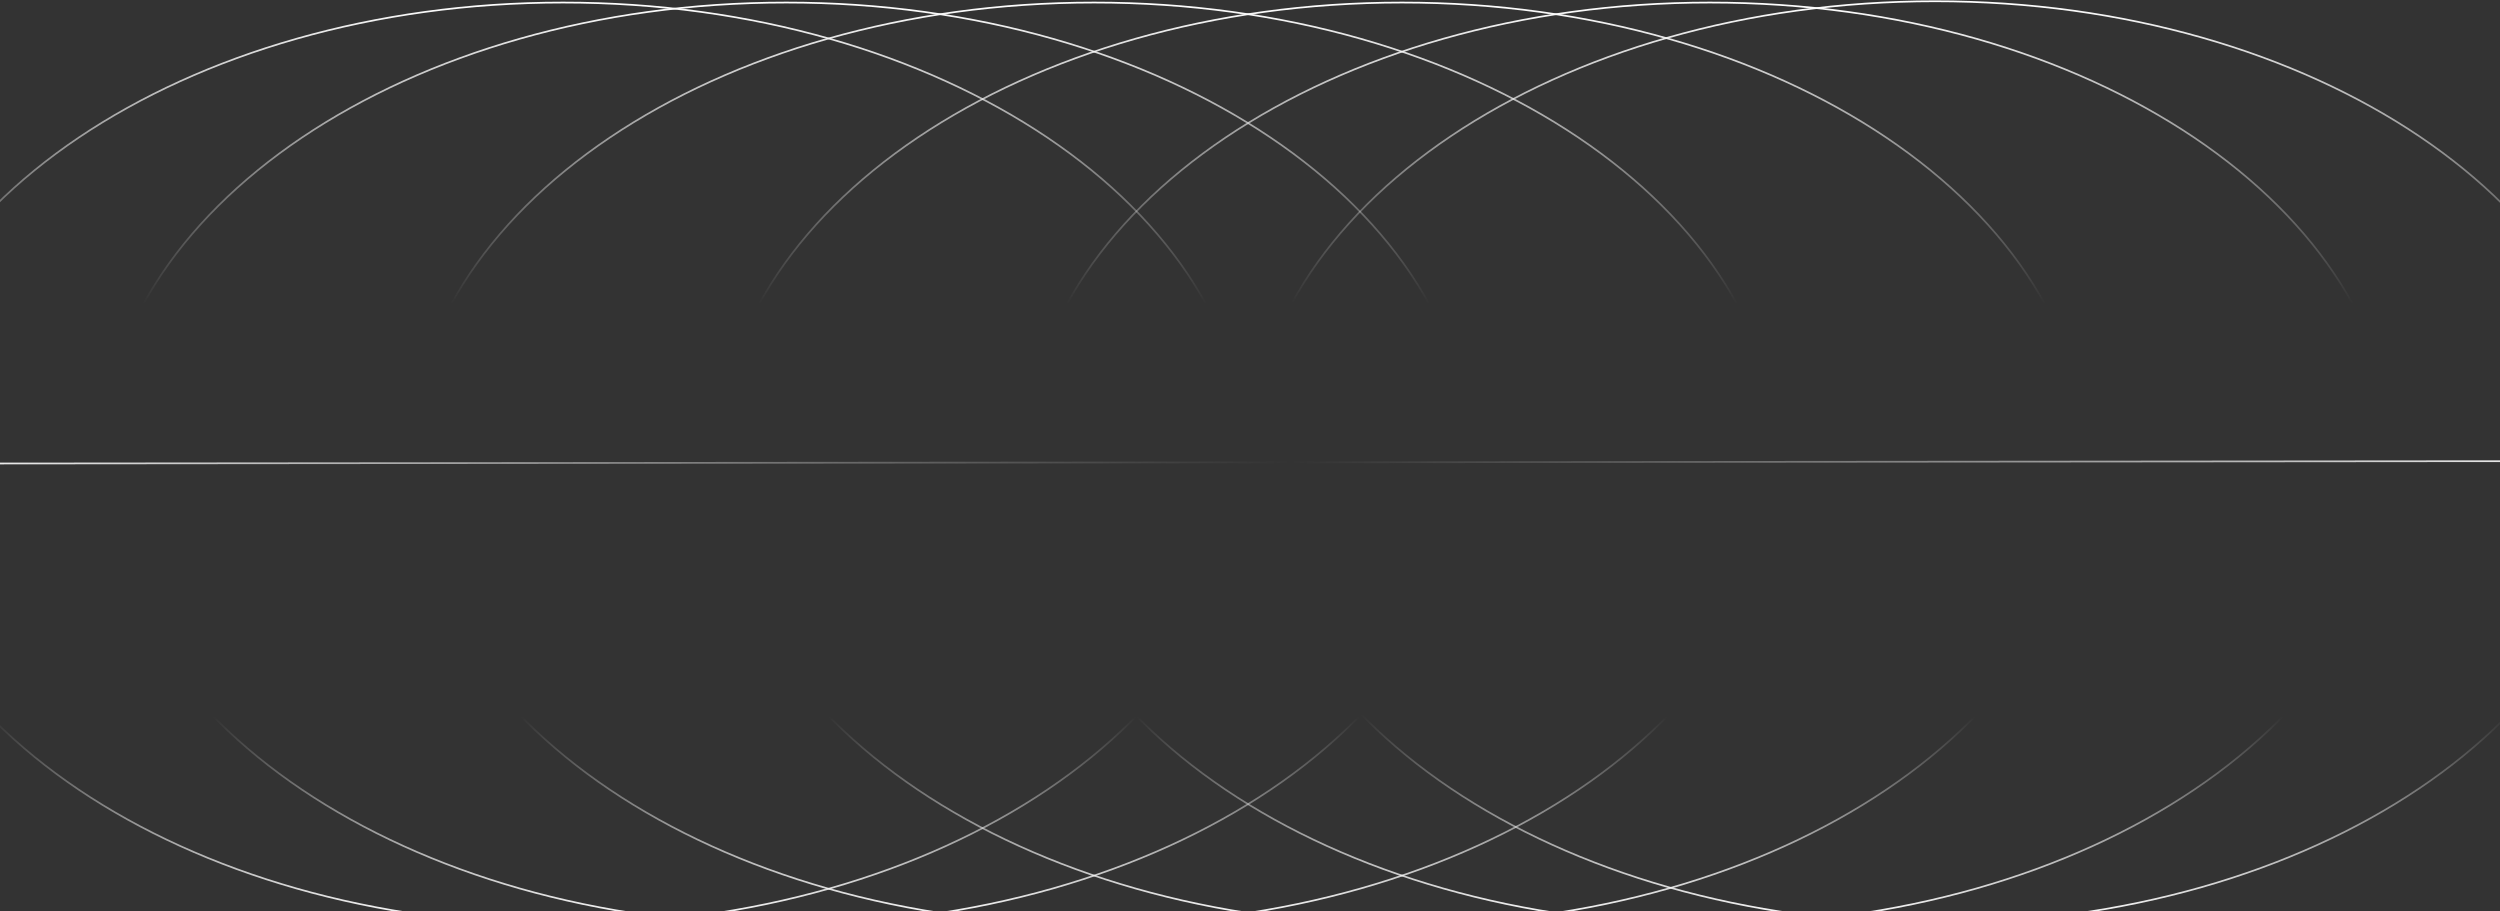 <svg width="1440" height="525" viewBox="0 0 1440 525" fill="none" xmlns="http://www.w3.org/2000/svg"><rect x="0" y="0" width="1440" height="525" fill="#333333" stroke="none"/><path d="M1114.55 531.875C1332.45 531.875 1509.1 412.972 1509.1 266.298C1509.1 119.624 1332.45 0.721 1114.55 0.721C896.638 0.721 719.989 119.624 719.989 266.298C719.989 412.972 896.638 531.875 1114.55 531.875Z" stroke="url(#paint0_linear_944_1730)" stroke-miterlimit="10"></path><path d="M984.874 532.621C1202.78 532.621 1379.43 413.718 1379.43 267.044C1379.43 120.37 1202.78 1.467 984.874 1.467C766.966 1.467 590.318 120.37 590.318 267.044C590.318 413.718 766.966 532.621 984.874 532.621Z" stroke="url(#paint1_linear_944_1730)" stroke-miterlimit="10"></path><path d="M807.545 532.621C1025.45 532.621 1202.1 413.718 1202.1 267.044C1202.1 120.37 1025.45 1.467 807.545 1.467C589.638 1.467 412.989 120.37 412.989 267.044C412.989 413.718 589.638 532.621 807.545 532.621Z" stroke="url(#paint2_linear_944_1730)" stroke-miterlimit="10"></path><path d="M630.216 532.621C848.124 532.621 1024.77 413.718 1024.77 267.044C1024.77 120.37 848.124 1.467 630.216 1.467C412.309 1.467 235.66 120.37 235.66 267.044C235.66 413.718 412.309 532.621 630.216 532.621Z" stroke="url(#paint3_linear_944_1730)" stroke-miterlimit="10"></path><path d="M452.888 532.621C670.795 532.621 847.444 413.718 847.444 267.044C847.444 120.37 670.795 1.467 452.888 1.467C234.98 1.467 58.331 120.37 58.331 267.044C58.331 413.718 234.98 532.621 452.888 532.621Z" stroke="url(#paint4_linear_944_1730)" stroke-miterlimit="10"></path><path d="M324.324 532.621C542.232 532.621 718.881 413.718 718.881 267.044C718.881 120.37 542.232 1.467 324.324 1.467C106.417 1.467 -70.232 120.37 -70.232 267.044C-70.232 413.718 106.417 532.621 324.324 532.621Z" stroke="url(#paint5_linear_944_1730)" stroke-miterlimit="10"></path><path d="M-70.21 267.044L1510.23 265.566" stroke="url(#paint6_linear_944_1730)" stroke-miterlimit="10"></path><defs><linearGradient id="paint0_linear_944_1730" x1="1114.55" y1="0.721" x2="1114.55" y2="531.875" gradientUnits="userSpaceOnUse"><stop stop-color="white"></stop><stop offset="0.327" stop-color="#E4E4E4" stop-opacity="0"></stop><stop offset="0.562" stop-color="#D0D0D0" stop-opacity="0"></stop><stop offset="0.774" stop-color="#E7E7E7" stop-opacity="0"></stop><stop offset="1" stop-color="white"></stop></linearGradient><linearGradient id="paint1_linear_944_1730" x1="984.874" y1="1.467" x2="984.874" y2="532.621" gradientUnits="userSpaceOnUse"><stop stop-color="white"></stop><stop offset="0.327" stop-color="#E4E4E4" stop-opacity="0"></stop><stop offset="0.562" stop-color="#D0D0D0" stop-opacity="0"></stop><stop offset="0.774" stop-color="#E7E7E7" stop-opacity="0"></stop><stop offset="1" stop-color="white"></stop></linearGradient><linearGradient id="paint2_linear_944_1730" x1="807.545" y1="1.467" x2="807.545" y2="532.621" gradientUnits="userSpaceOnUse"><stop stop-color="white"></stop><stop offset="0.327" stop-color="#E4E4E4" stop-opacity="0"></stop><stop offset="0.562" stop-color="#D0D0D0" stop-opacity="0"></stop><stop offset="0.774" stop-color="#E7E7E7" stop-opacity="0"></stop><stop offset="1" stop-color="white"></stop></linearGradient><linearGradient id="paint3_linear_944_1730" x1="630.216" y1="1.467" x2="630.216" y2="532.621" gradientUnits="userSpaceOnUse"><stop stop-color="white"></stop><stop offset="0.327" stop-color="#E4E4E4" stop-opacity="0"></stop><stop offset="0.562" stop-color="#D0D0D0" stop-opacity="0"></stop><stop offset="0.774" stop-color="#E7E7E7" stop-opacity="0"></stop><stop offset="1" stop-color="white"></stop></linearGradient><linearGradient id="paint4_linear_944_1730" x1="452.888" y1="1.467" x2="452.888" y2="532.621" gradientUnits="userSpaceOnUse"><stop stop-color="white"></stop><stop offset="0.327" stop-color="#E4E4E4" stop-opacity="0"></stop><stop offset="0.562" stop-color="#D0D0D0" stop-opacity="0"></stop><stop offset="0.774" stop-color="#E7E7E7" stop-opacity="0"></stop><stop offset="1" stop-color="white"></stop></linearGradient><linearGradient id="paint5_linear_944_1730" x1="324.324" y1="1.467" x2="324.324" y2="532.621" gradientUnits="userSpaceOnUse"><stop stop-color="white"></stop><stop offset="0.327" stop-color="#E4E4E4" stop-opacity="0"></stop><stop offset="0.562" stop-color="#D0D0D0" stop-opacity="0"></stop><stop offset="0.774" stop-color="#E7E7E7" stop-opacity="0"></stop><stop offset="1" stop-color="white"></stop></linearGradient><linearGradient id="paint6_linear_944_1730" x1="1521.9" y1="267.036" x2="-70.21" y2="265.566" gradientUnits="userSpaceOnUse"><stop stop-color="white"></stop><stop offset="0.489" stop-color="#D0D0D0" stop-opacity="0"></stop><stop offset="1" stop-color="white"></stop></linearGradient><linearGradient id="paint7_linear_944_1730" x1="611.909" y1="77" x2="611.909" y2="97" gradientUnits="userSpaceOnUse"><stop stop-color="white"></stop><stop offset="0.495" stop-color="#D0D0D0" stop-opacity="0"></stop><stop offset="1" stop-color="white"></stop></linearGradient><linearGradient id="paint8_linear_944_1730" x1="1285.52" y1="255.921" x2="1285.52" y2="275.921" gradientUnits="userSpaceOnUse"><stop stop-color="white"></stop><stop offset="0.495" stop-color="#D0D0D0" stop-opacity="0"></stop><stop offset="1" stop-color="white"></stop></linearGradient><linearGradient id="paint9_linear_944_1730" x1="1215.01" y1="472.37" x2="1215.01" y2="492.37" gradientUnits="userSpaceOnUse"><stop stop-color="white"></stop><stop offset="0.495" stop-color="#D0D0D0" stop-opacity="0"></stop><stop offset="1" stop-color="white"></stop></linearGradient><linearGradient id="paint10_linear_944_1730" x1="1345.24" y1="39.513" x2="1345.24" y2="69.353" gradientUnits="userSpaceOnUse"><stop stop-color="white"></stop><stop offset="0.495" stop-color="#D0D0D0" stop-opacity="0"></stop><stop offset="1" stop-color="white"></stop></linearGradient><linearGradient id="paint11_linear_944_1730" x1="357.493" y1="447.842" x2="357.493" y2="467.842" gradientUnits="userSpaceOnUse"><stop stop-color="white"></stop><stop offset="0.495" stop-color="#D0D0D0" stop-opacity="0"></stop><stop offset="1" stop-color="white"></stop></linearGradient><linearGradient id="paint12_linear_944_1730" x1="57.658" y1="453.842" x2="57.658" y2="473.842" gradientUnits="userSpaceOnUse"><stop stop-color="white"></stop><stop offset="0.495" stop-color="#D0D0D0" stop-opacity="0"></stop><stop offset="1" stop-color="white"></stop></linearGradient><linearGradient id="paint13_linear_944_1730" x1="341.813" y1="75" x2="341.813" y2="95" gradientUnits="userSpaceOnUse"><stop stop-color="white"></stop><stop offset="0.495" stop-color="#D0D0D0" stop-opacity="0"></stop><stop offset="1" stop-color="white"></stop></linearGradient></defs></svg>